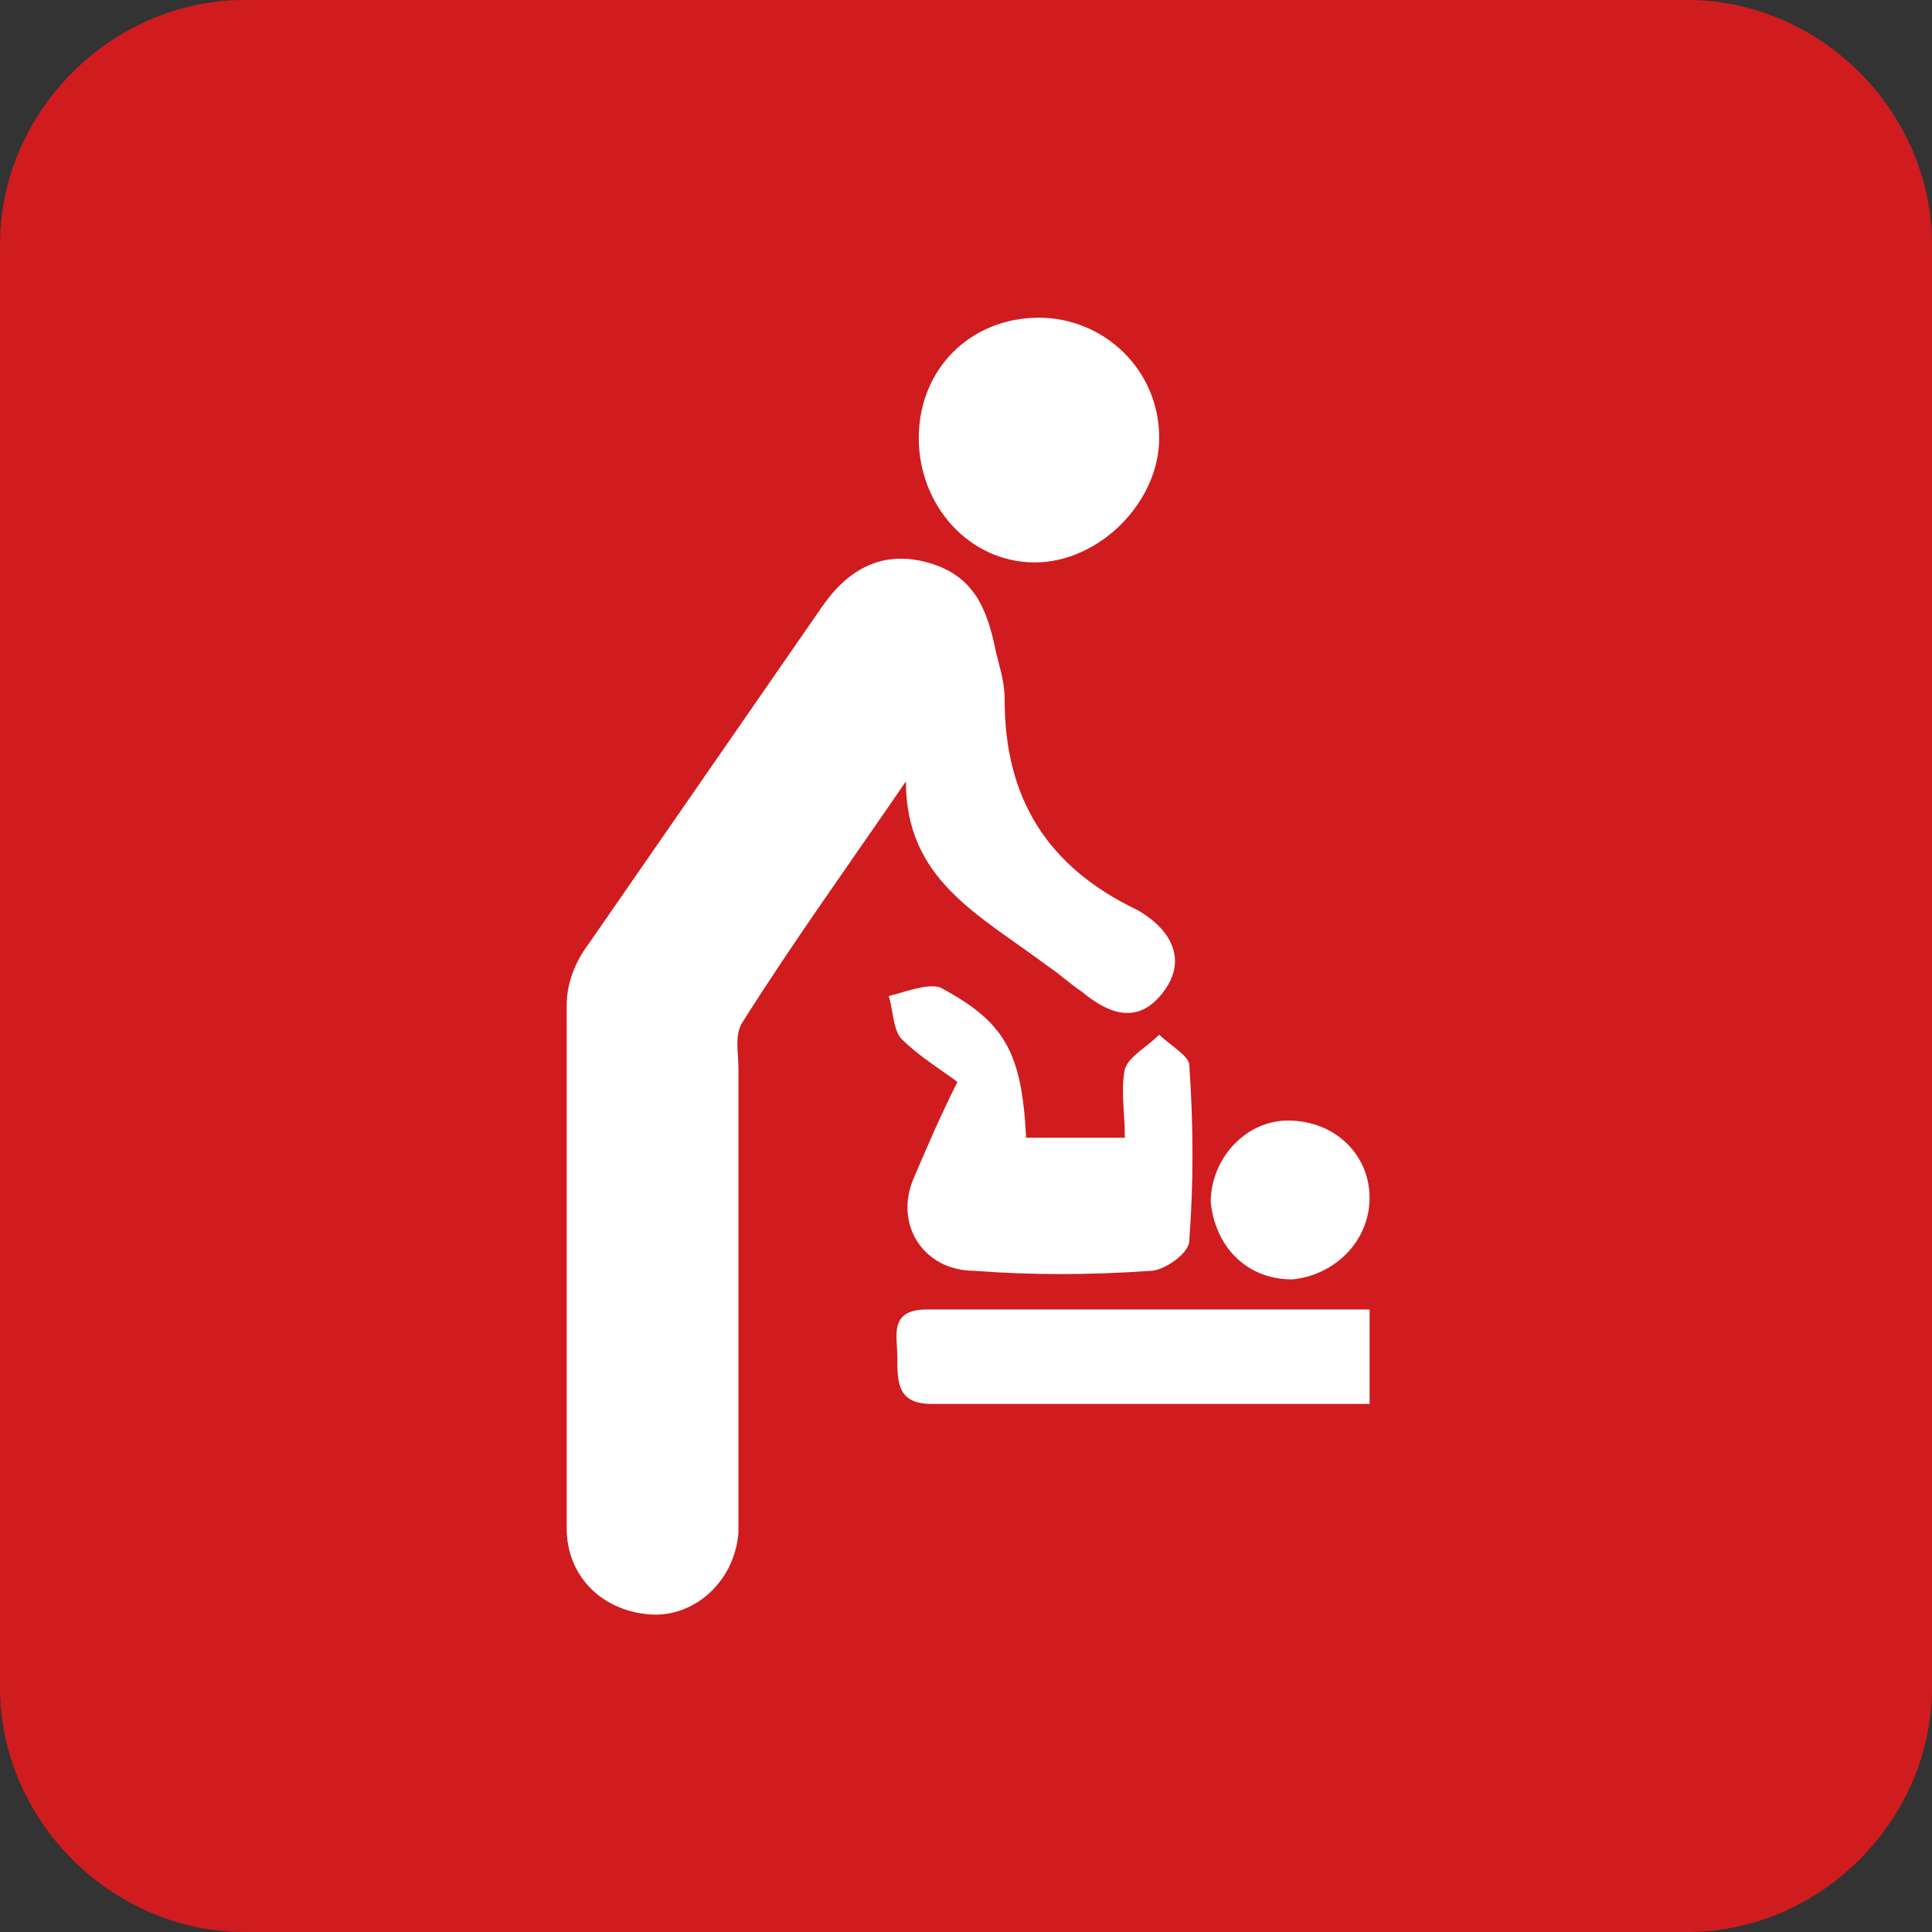 <?xml version="1.0" encoding="utf-8"?>
<!-- Generator: Adobe Illustrator 16.0.0, SVG Export Plug-In . SVG Version: 6.00 Build 0)  -->
<!DOCTYPE svg PUBLIC "-//W3C//DTD SVG 1.1//EN" "http://www.w3.org/Graphics/SVG/1.1/DTD/svg11.dtd">
<svg version="1.1" id="Baby_Change_Room" xmlns="http://www.w3.org/2000/svg" xmlns:xlink="http://www.w3.org/1999/xlink" x="0px"
	 y="0px" width="1000px" height="1000px" viewBox="0 0 1000 1000" enable-background="new 0 0 1000 1000" xml:space="preserve">
<rect x="0" y="0" width="1000" height="1000" fill="#333333" stroke="none"/>
<g id="Baby_Change_Room_1_">
	<g>
		<path fill="#D01C1F" d="M873.333,1000H126.667C57.778,1000,0,942.223,0,873.333V126.667C0,57.778,57.778,0,126.667,0h746.667
			C942.223,0,1000,57.778,1000,126.667v746.667C1000,942.223,942.223,1000,873.333,1000z"/>
	</g>
	<g>
		<g>
			<path fill="#FFFFFF" d="M468.889,404.444c-28.889,42.223-57.777,82.223-84.444,124.444c-4.444,6.667-2.222,15.556-2.222,24.444
				c0,71.111,0,142.223,0,215.556c0,8.889,0,15.556,0,24.444C380,820,357.777,837.777,335.556,835.556
				c-24.444-2.223-42.222-20-42.222-44.444c0-91.111,0-182.223,0-271.111c0-11.111,4.444-22.223,11.111-31.111
				c40-57.777,80-115.555,120-173.333c13.333-20,31.111-31.111,55.556-24.444c24.444,6.667,31.111,24.444,35.556,46.667
				c2.222,8.889,4.444,15.556,4.444,24.444c0,51.111,22.223,86.667,68.889,108.889c15.556,8.889,26.667,24.444,13.334,42.222
				c-13.334,17.778-28.89,11.111-42.223,0c-6.667-4.444-11.111-8.889-17.777-13.333
				C506.667,473.333,468.889,455.556,468.889,404.444z"/>
		</g>
		<g>
			<path fill="#FFFFFF" d="M531.111,588.889c17.777,0,31.111,0,51.111,0c0-13.333-2.223-24.444,0-35.556
				c2.222-6.666,11.11-11.11,17.777-17.777c4.444,4.444,15.556,11.111,15.556,15.556c2.222,31.111,2.222,62.222,0,91.111
				c0,6.666-13.333,15.555-20,15.555c-31.111,2.223-62.223,2.223-91.111,0c-26.667,0-42.222-24.444-31.111-48.889
				C480,593.333,486.667,577.777,495.556,560c-8.889-6.667-20-13.333-28.889-22.223c-4.444-4.444-4.444-15.555-6.667-22.222
				c8.889-2.223,20-6.667,26.667-4.444C520,528.889,528.889,544.444,531.111,588.889z"/>
		</g>
		<g>
			<path fill="#FFFFFF" d="M475.556,226.667c0-35.555,26.667-62.222,62.222-62.222c33.334,0,62.223,26.667,62.223,62.222
				c0,33.333-31.111,64.445-64.444,64.445S475.556,262.222,475.556,226.667z"/>
		</g>
		<g>
			<path fill="#FFFFFF" d="M708.889,677.777c0,17.778,0,31.111,0,48.89c-33.333,0-66.666,0-97.777,0c-42.223,0-84.444,0-128.889,0
				c-17.778,0-17.778-11.111-17.778-24.444c0-11.111-4.444-24.445,15.556-24.445C555.556,677.777,631.111,677.777,708.889,677.777z"
				/>
		</g>
		<g>
			<path fill="#FFFFFF" d="M708.889,620c0,22.223-17.777,40-40,42.223c-24.444,0-40-17.778-42.222-40
				c0-22.223,17.777-42.223,40-42.223C691.111,580,708.889,597.777,708.889,620z"/>
		</g>
	</g>
</g>
</svg>
